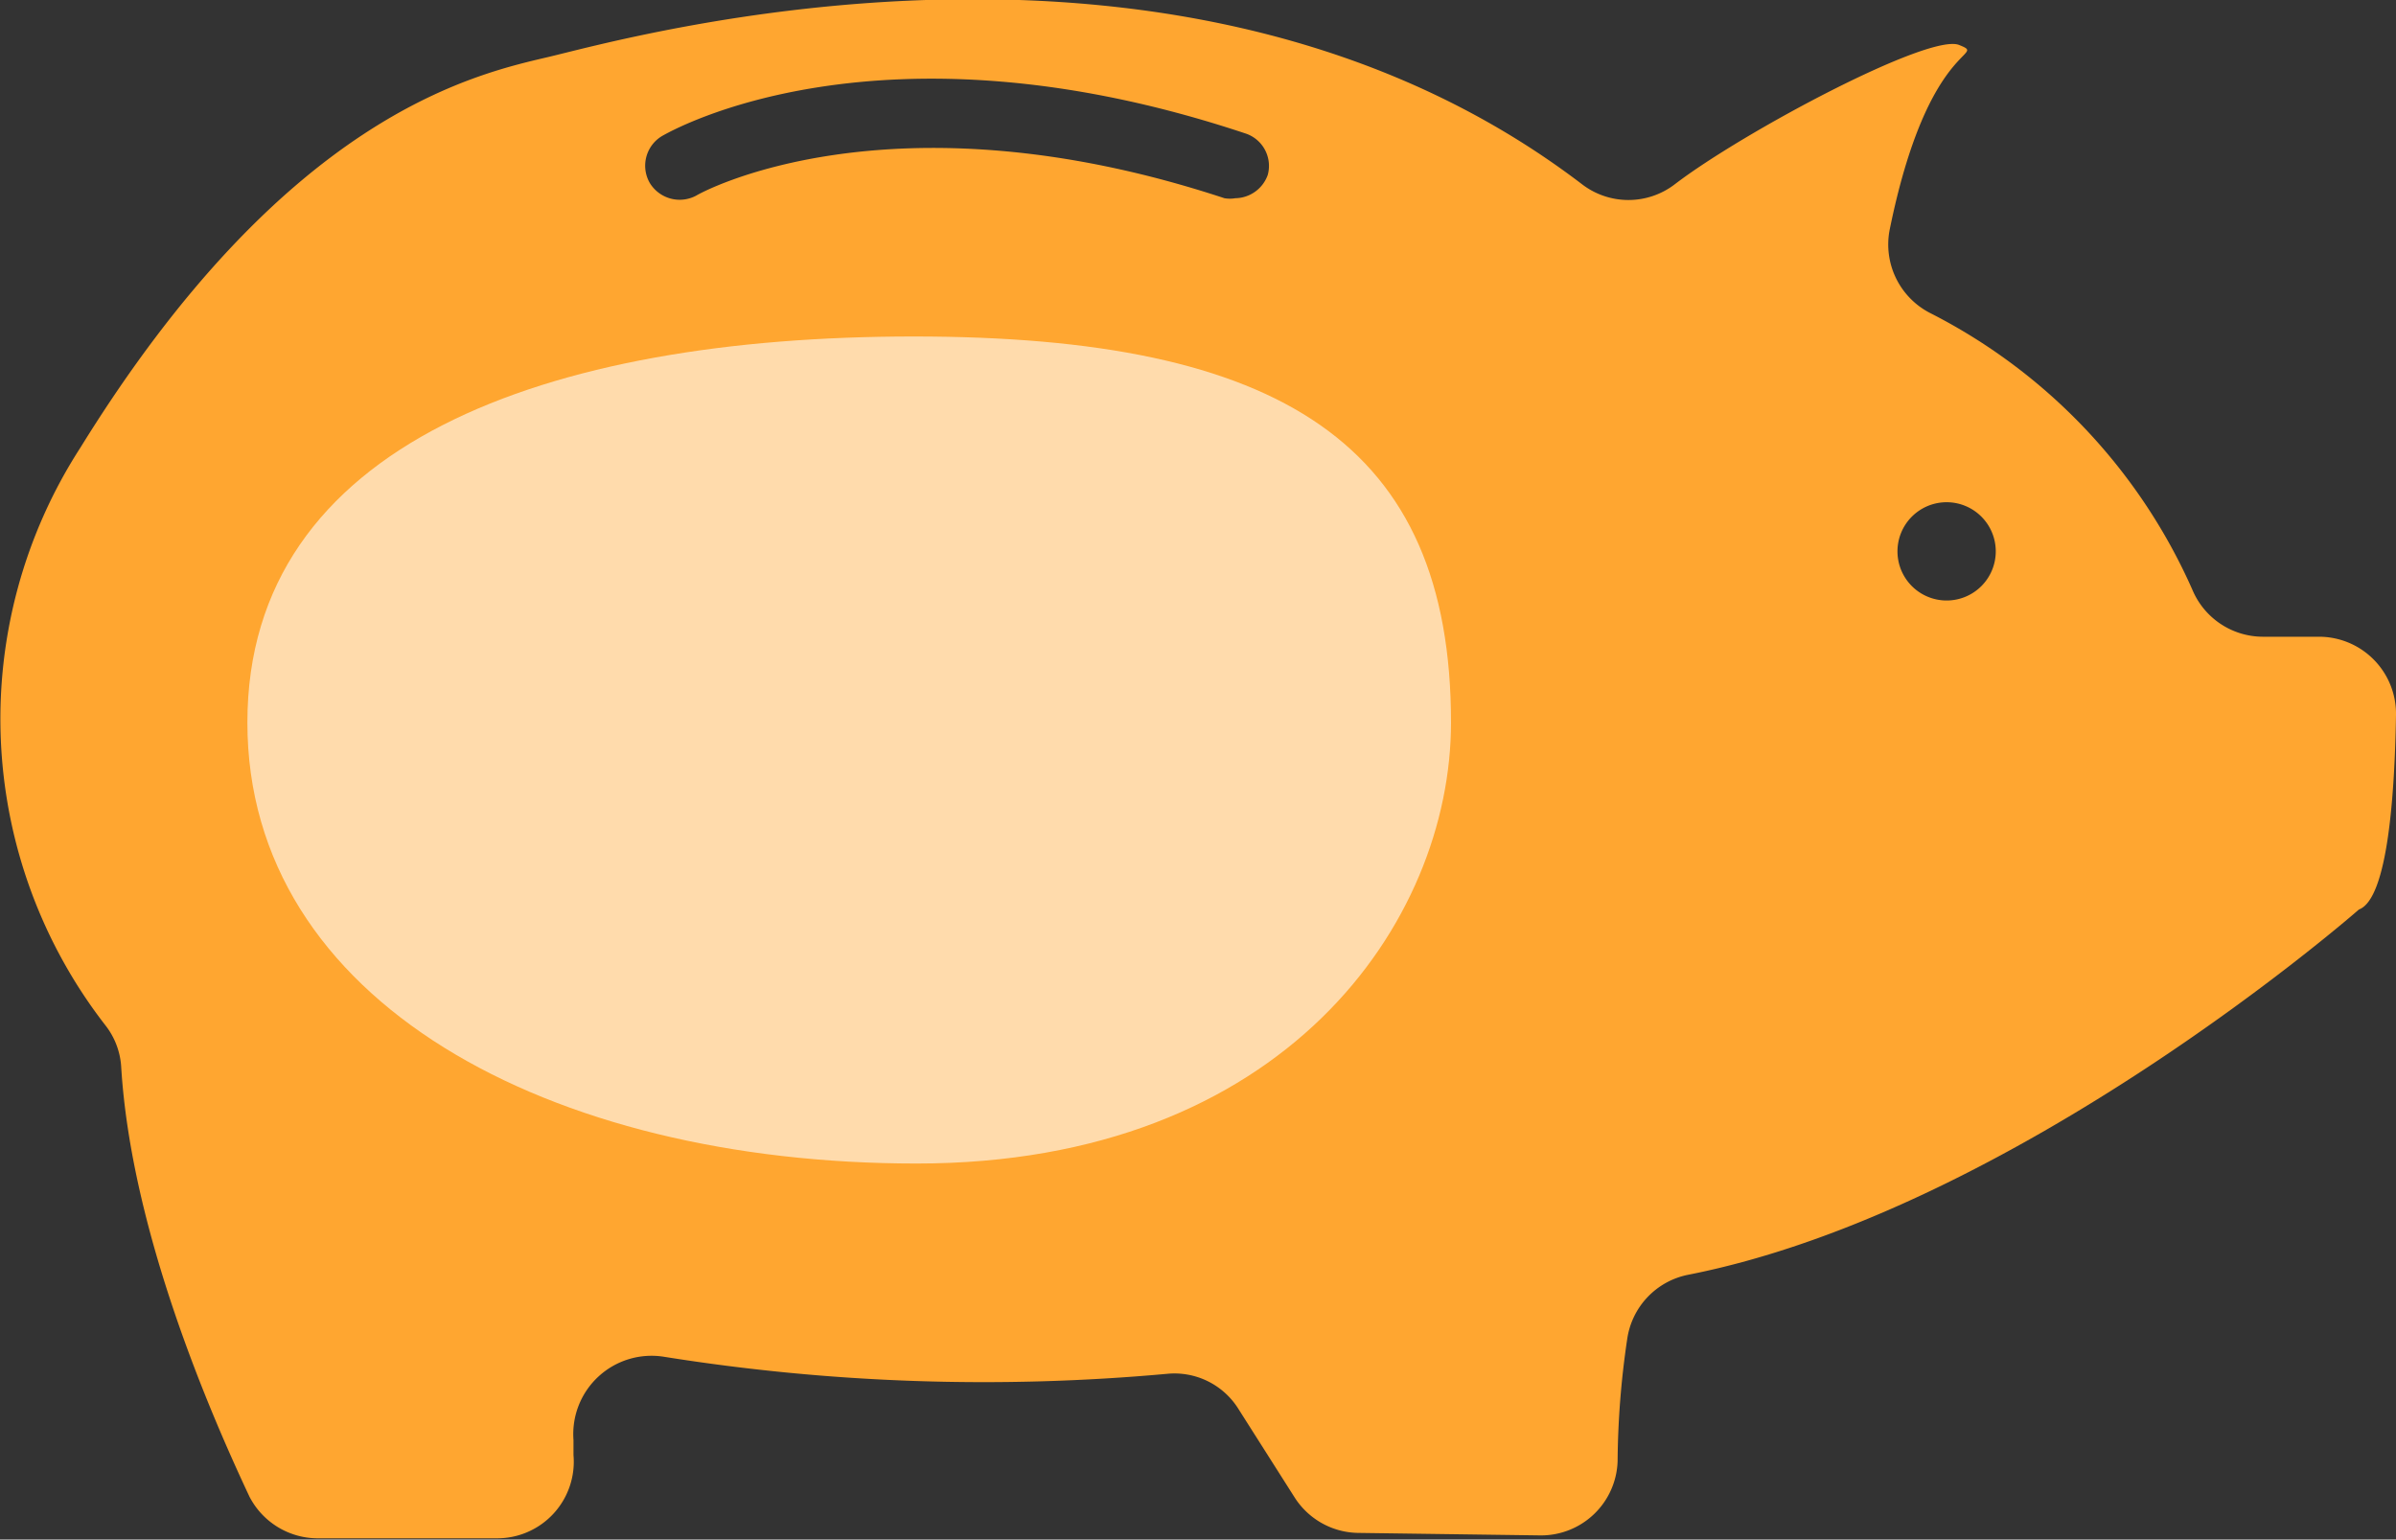 <svg id="Layer_1" data-name="Layer 1" xmlns="http://www.w3.org/2000/svg" viewBox="0 0 57.53 36.97"><rect x="0" y="0" width="57.53" height="36.97" fill="#333333" stroke="none"/><defs><style>.cls-1{fill:#ffa630;}.cls-2{fill:#fff;opacity:0.6;}</style></defs><title>pig_empty_orange</title><path class="cls-1" d="M59.83,17.35H58.49a1.84,1.84,0,0,1-1.69-1.13,13.64,13.64,0,0,0-6.27-6.63,1.85,1.85,0,0,1-1-2C50.46,3,51.92,3.43,51.2,3.14S46,5.24,44.38,6.48a1.83,1.83,0,0,1-2.24,0C32.54-.84,19.16,3,17.32,3.43S11,4.87,6.09,12.81a12,12,0,0,0,.6,13.87,1.79,1.79,0,0,1,.38,1C7.31,31.63,9.21,36,10.15,38a1.85,1.85,0,0,0,1.67,1h4.27a1.84,1.84,0,0,0,1.84-2c0-.12,0-.24,0-.36a1.88,1.88,0,0,1,2.17-2,48.65,48.65,0,0,0,12.08.41,1.81,1.81,0,0,1,1.72.85l1.34,2.11a1.84,1.84,0,0,0,1.54.86l4.37.06A1.84,1.84,0,0,0,43,37.15a20.85,20.85,0,0,1,.23-2.93,1.84,1.84,0,0,1,1.47-1.55C52.57,31.12,60.8,23.9,60.8,23.9c.7-.26.86-2.83.89-4.67A1.85,1.85,0,0,0,59.83,17.35ZM34.6,6.26a.84.84,0,0,1-.78.56.78.78,0,0,1-.26,0c-8.06-2.66-12.63-.1-12.67-.07a.84.84,0,0,1-1.13-.3.83.83,0,0,1,.29-1.12c.21-.12,5.2-3,14-.07A.82.82,0,0,1,34.6,6.26ZM50.9,16.48a1.18,1.18,0,1,1,1.18-1.18A1.18,1.18,0,0,1,50.9,16.48Z" transform="translate(-4.16 -2.06)"/><path class="cls-2" d="M26.17,30C17.33,30,10.1,26.1,10.1,19.41s7.18-9.27,16-9.27S39,12.72,39,19.41C39,24.2,35,30,26.17,30Z" transform="translate(-4.16 -2.06)"/></svg>